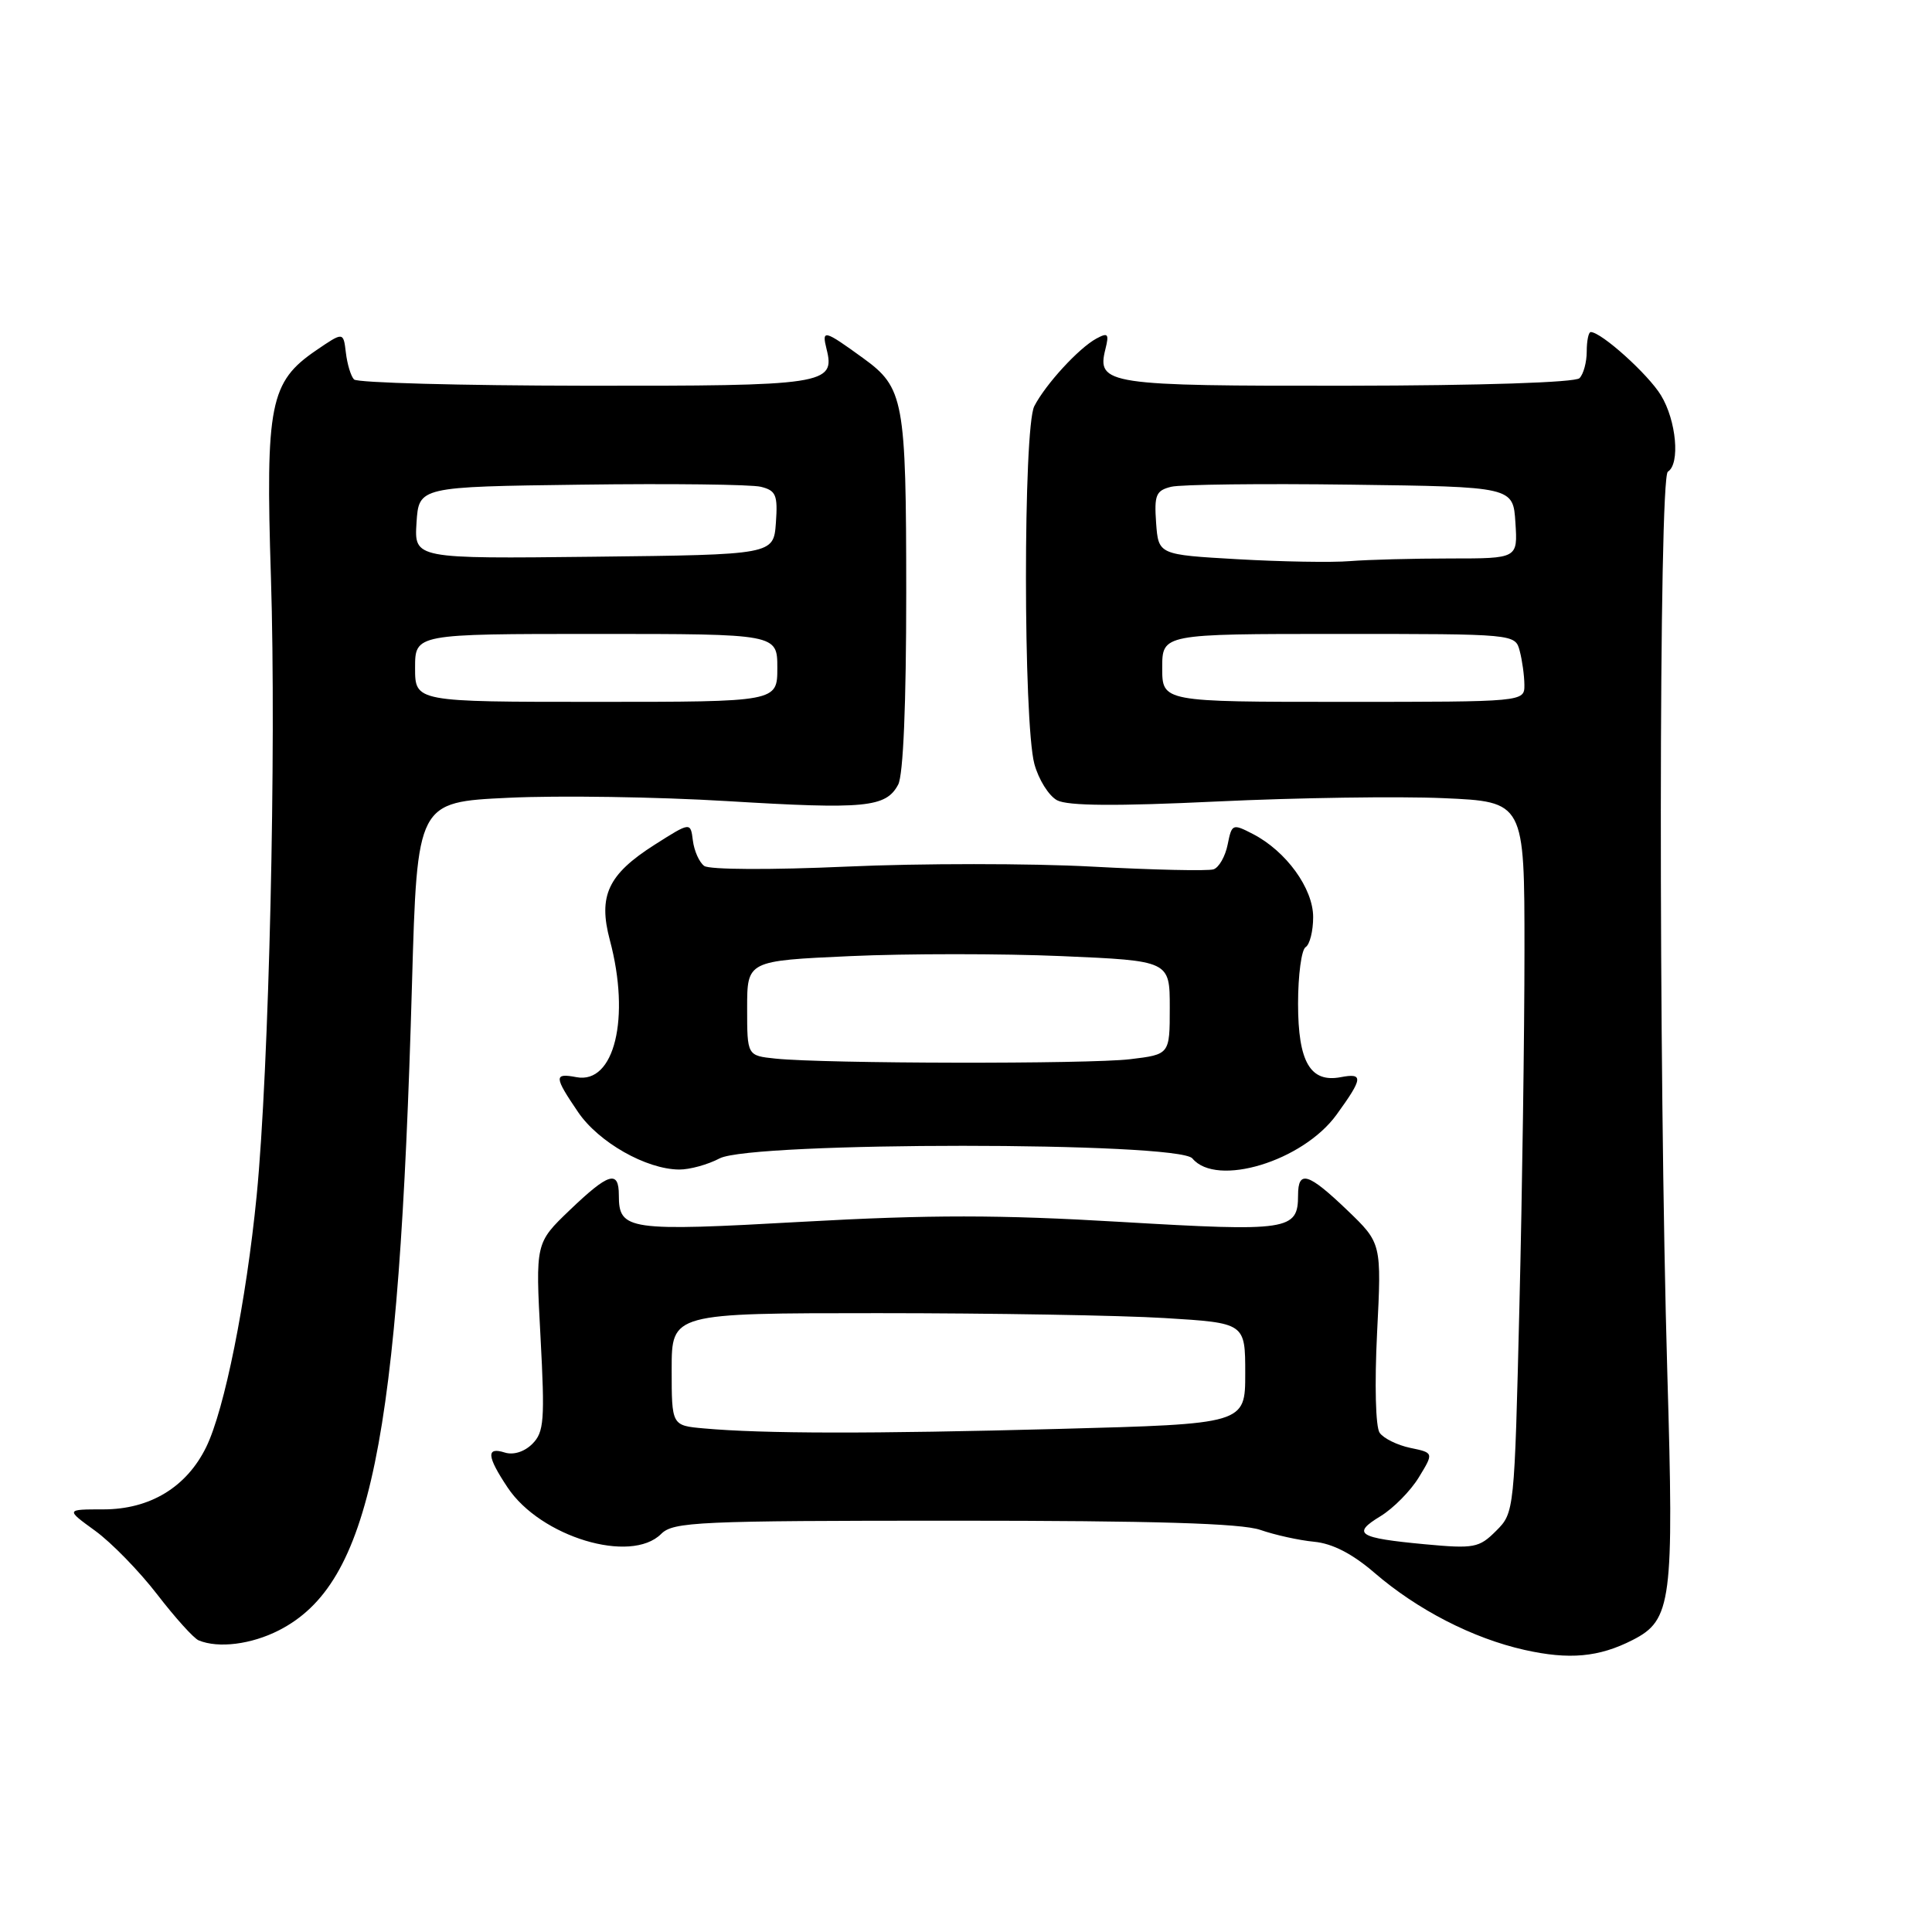 <?xml version="1.0" encoding="UTF-8" standalone="no"?>
<!DOCTYPE svg PUBLIC "-//W3C//DTD SVG 1.1//EN" "http://www.w3.org/Graphics/SVG/1.1/DTD/svg11.dtd" >
<svg xmlns="http://www.w3.org/2000/svg" xmlns:xlink="http://www.w3.org/1999/xlink" version="1.1" viewBox="0 0 256 256">
 <g >
 <path fill="currentColor"
d=" M 216.33 217.31 C 221.51 214.67 221.82 212.27 220.93 182.00 C 219.75 141.44 219.79 63.25 221.00 62.50 C 222.65 61.48 222.13 55.72 220.08 52.37 C 218.38 49.58 212.18 44.00 210.78 44.00 C 210.49 44.00 210.25 45.16 210.25 46.58 C 210.25 47.99 209.82 49.58 209.29 50.11 C 208.72 50.68 196.24 51.09 178.60 51.11 C 146.69 51.15 145.30 50.94 146.47 46.27 C 146.98 44.23 146.82 44.03 145.28 44.86 C 142.94 46.13 138.55 50.91 137.05 53.82 C 135.57 56.70 135.58 95.71 137.06 101.23 C 137.62 103.29 138.97 105.45 140.07 106.04 C 141.48 106.79 147.87 106.84 161.29 106.20 C 171.86 105.70 185.34 105.50 191.25 105.76 C 202.00 106.23 202.00 106.23 202.00 125.95 C 202.00 136.80 201.70 157.99 201.33 173.05 C 200.67 200.28 200.66 200.44 198.24 202.85 C 195.99 205.10 195.34 205.23 188.78 204.62 C 179.94 203.79 179.07 203.24 182.93 200.90 C 184.63 199.86 186.91 197.55 188.00 195.76 C 189.99 192.50 189.99 192.50 186.86 191.85 C 185.15 191.49 183.32 190.59 182.81 189.85 C 182.27 189.08 182.13 183.43 182.47 176.61 C 183.07 164.73 183.07 164.73 178.52 160.36 C 173.34 155.40 172.00 154.99 172.00 158.38 C 172.00 163.03 170.75 163.22 148.53 161.91 C 132.40 160.95 123.24 160.95 106.37 161.89 C 83.19 163.19 82.00 163.02 82.00 158.38 C 82.00 154.99 80.66 155.40 75.49 160.35 C 70.95 164.70 70.95 164.70 71.62 177.14 C 72.21 188.19 72.09 189.77 70.54 191.32 C 69.49 192.37 68.03 192.83 66.89 192.47 C 64.40 191.68 64.50 192.96 67.26 197.10 C 71.61 203.65 83.59 207.27 87.61 203.25 C 89.21 201.65 92.45 201.50 126.43 201.50 C 152.96 201.50 164.50 201.85 167.00 202.72 C 168.93 203.39 172.13 204.10 174.13 204.29 C 176.56 204.52 179.21 205.89 182.13 208.41 C 187.82 213.31 195.14 217.08 202.00 218.62 C 207.93 219.95 211.87 219.59 216.33 217.31 Z  M 36.95 216.03 C 49.08 209.84 52.87 191.48 54.59 130.39 C 55.28 106.28 55.28 106.28 67.39 105.71 C 74.05 105.39 87.08 105.59 96.34 106.15 C 114.64 107.26 117.39 107.00 119.01 103.97 C 119.69 102.71 120.08 93.29 120.08 78.50 C 120.07 52.95 119.78 51.37 114.35 47.44 C 109.19 43.70 108.87 43.62 109.52 46.24 C 110.71 50.95 109.35 51.15 77.39 51.11 C 61.04 51.09 47.33 50.72 46.91 50.28 C 46.49 49.85 46.01 48.25 45.83 46.73 C 45.50 43.96 45.50 43.96 41.88 46.43 C 35.77 50.60 35.17 53.57 35.90 76.50 C 36.63 99.41 35.65 141.71 34.01 158.42 C 32.63 172.45 29.74 186.82 27.32 191.75 C 24.72 197.06 19.87 200.00 13.70 200.00 C 8.70 200.00 8.70 200.00 12.60 202.83 C 14.74 204.38 18.45 208.18 20.83 211.27 C 23.21 214.36 25.68 217.10 26.33 217.36 C 28.95 218.44 33.30 217.89 36.95 216.03 Z  M 95.36 153.49 C 99.63 151.27 156.15 151.27 158.00 153.50 C 161.19 157.35 172.63 153.87 177.10 147.70 C 180.61 142.86 180.69 142.15 177.66 142.73 C 173.62 143.50 172.00 140.71 172.00 132.99 C 172.00 129.21 172.45 125.84 173.00 125.50 C 173.55 125.16 174.00 123.37 174.00 121.52 C 174.00 117.72 170.42 112.78 166.00 110.50 C 163.32 109.12 163.22 109.16 162.67 111.91 C 162.36 113.47 161.52 114.95 160.80 115.19 C 160.09 115.43 152.84 115.27 144.69 114.83 C 136.55 114.39 121.93 114.39 112.19 114.83 C 102.11 115.28 93.99 115.24 93.31 114.74 C 92.65 114.25 91.98 112.74 91.81 111.38 C 91.50 108.91 91.50 108.91 86.73 111.94 C 80.56 115.87 79.24 118.69 80.81 124.58 C 83.56 134.87 81.41 143.69 76.38 142.73 C 73.38 142.16 73.40 142.65 76.60 147.36 C 79.32 151.36 85.62 154.94 90.00 154.97 C 91.38 154.98 93.79 154.32 95.36 153.49 Z  M 93.25 189.27 C 89.00 188.89 89.00 188.89 89.00 181.44 C 89.00 174.00 89.00 174.00 116.34 174.00 C 131.38 174.00 148.48 174.29 154.34 174.65 C 165.00 175.30 165.00 175.30 165.00 181.99 C 165.00 188.68 165.00 188.68 140.25 189.34 C 115.38 190.00 101.13 189.98 93.25 189.27 Z  M 154.00 88.50 C 154.00 84.00 154.00 84.00 177.38 84.00 C 200.77 84.00 200.77 84.00 201.37 86.25 C 201.70 87.49 201.98 89.51 201.99 90.75 C 202.00 93.00 202.00 93.00 178.00 93.00 C 154.00 93.00 154.00 93.00 154.00 88.50 Z  M 164.00 74.10 C 153.50 73.50 153.50 73.50 153.19 69.28 C 152.93 65.59 153.17 65.00 155.19 64.50 C 156.46 64.19 167.18 64.06 179.00 64.22 C 200.50 64.50 200.50 64.50 200.80 69.25 C 201.11 74.00 201.11 74.00 192.19 74.00 C 187.29 74.00 181.30 74.16 178.89 74.35 C 176.48 74.55 169.78 74.43 164.00 74.10 Z  M 55.00 88.50 C 55.00 84.00 55.00 84.00 79.00 84.00 C 103.00 84.00 103.00 84.00 103.00 88.50 C 103.00 93.00 103.00 93.00 79.00 93.00 C 55.00 93.00 55.00 93.00 55.00 88.50 Z  M 55.19 69.27 C 55.50 64.50 55.50 64.50 77.00 64.22 C 88.83 64.06 99.54 64.19 100.81 64.50 C 102.83 65.00 103.07 65.59 102.81 69.28 C 102.50 73.50 102.50 73.50 78.69 73.77 C 54.89 74.04 54.89 74.04 55.19 69.27 Z  M 102.75 140.27 C 99.00 139.88 99.00 139.88 99.00 133.59 C 99.00 127.31 99.00 127.31 112.67 126.69 C 120.18 126.35 132.78 126.35 140.67 126.69 C 155.00 127.31 155.00 127.31 155.00 133.52 C 155.00 139.72 155.00 139.72 149.75 140.35 C 144.26 141.01 109.25 140.95 102.75 140.27 Z "/>
</g>
</svg>